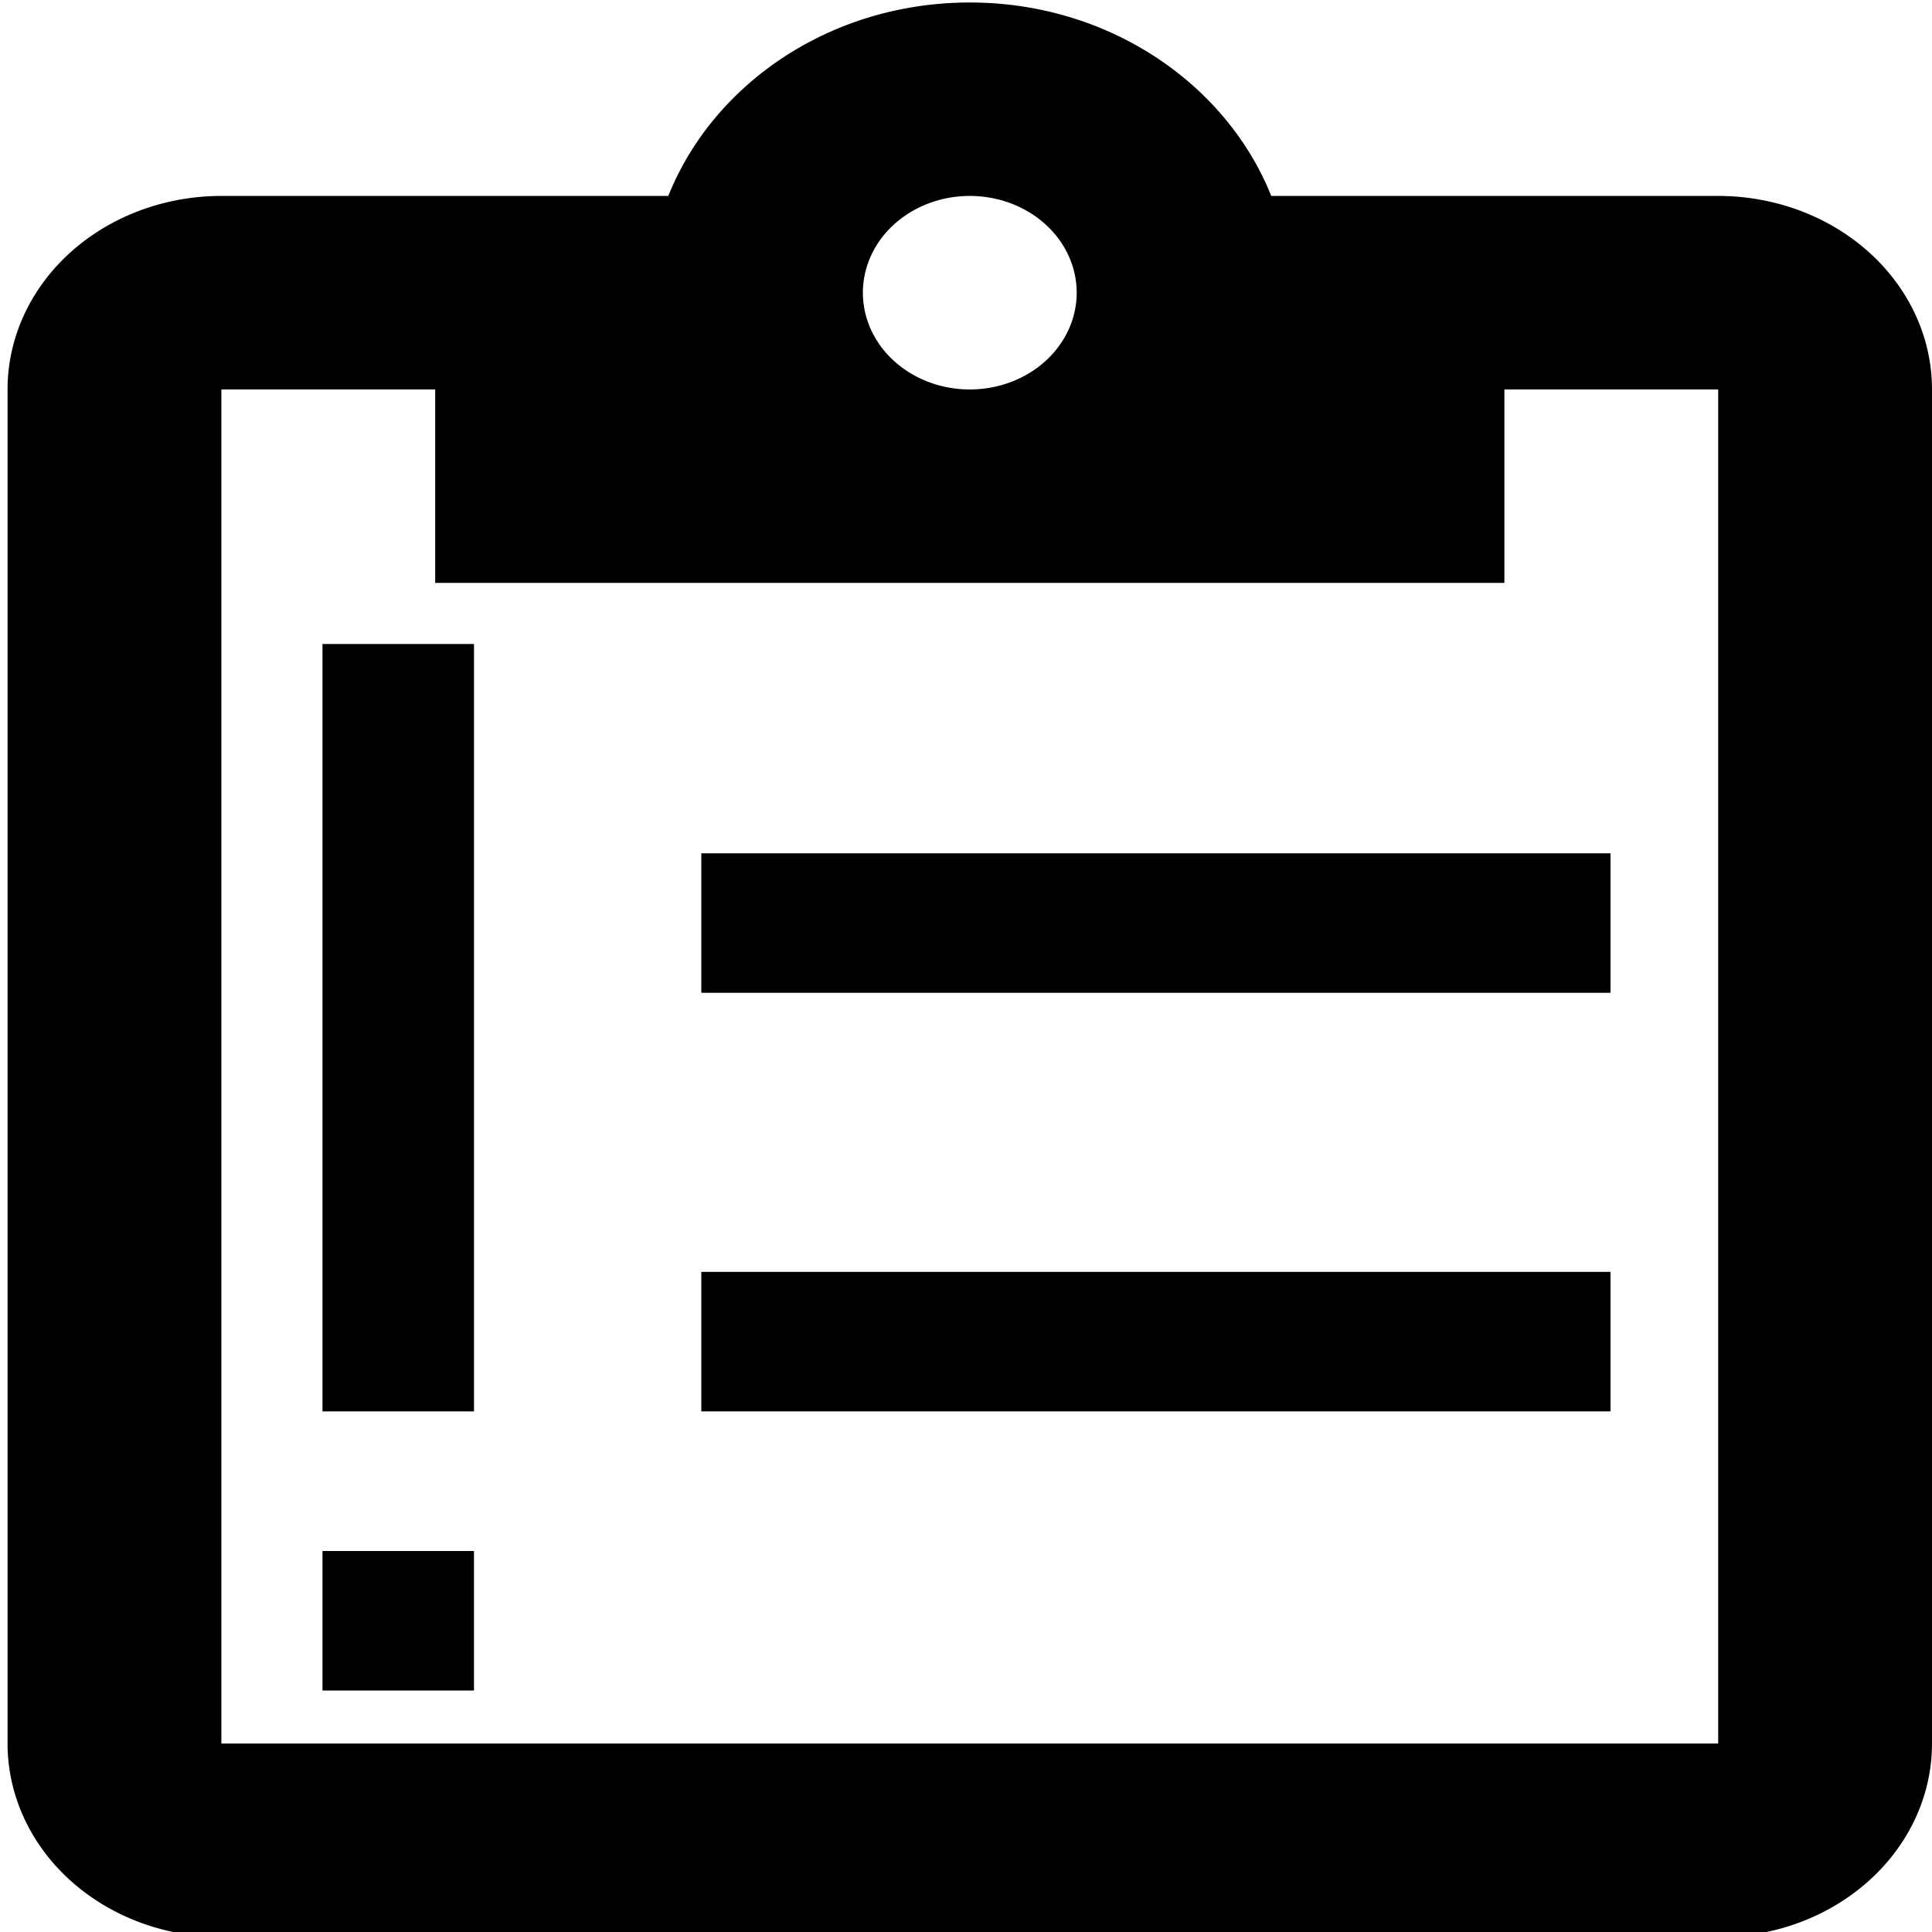 <?xml version="1.0" encoding="UTF-8" standalone="no"?>
<!-- Created with Inkscape (http://www.inkscape.org/) -->

<svg
   xmlns:dc="http://purl.org/dc/elements/1.1/"
   xmlns:cc="http://creativecommons.org/ns#"
   xmlns:rdf="http://www.w3.org/1999/02/22-rdf-syntax-ns#"
   xmlns:svg="http://www.w3.org/2000/svg"
   xmlns="http://www.w3.org/2000/svg"
   xmlns:sodipodi="http://sodipodi.sourceforge.net/DTD/sodipodi-0.dtd"
   xmlns:inkscape="http://www.inkscape.org/namespaces/inkscape"
   width="24px"
   height="24px"
   viewBox="0 0 24 24"
   version="1.1"
   id="SVGRoot"
   inkscape:version="0.92.4 (5da689c313, 2019-01-14)">
  <defs
     id="defs815" />
  <sodipodi:namedview
     id="base"
     pagecolor="#ffffff"
     bordercolor="#666666"
     borderopacity="1.0"
     inkscape:pageopacity="0.0"
     inkscape:pageshadow="2"
     inkscape:zoom="10.666667"
     inkscape:cx="12"
     inkscape:cy="12"
     inkscape:document-units="px"
     inkscape:current-layer="layer1"
     showgrid="false"
     inkscape:window-width="1920"
     inkscape:window-height="1001"
     inkscape:window-x="-9"
     inkscape:window-y="-9"
     inkscape:window-maximized="1"
     inkscape:grid-bbox="true" />
  <g
     inkscape:label="Layer 1"
     inkscape:groupmode="layer"
     id="layer1">
    <path
       id="path1381"
       d="M 21.344,2.434 H 15.792 C 15.234,1.041 13.773,0.031 12.047,0.031 c -1.727,0 -3.188,1.009 -3.745,2.403 H 2.75 A 2.656,2.403 0 0 0 0.094,4.838 V 21.659 A 2.656,2.403 0 0 0 2.75,24.062 H 21.344 A 2.656,2.403 0 0 0 24,21.659 V 4.838 A 2.656,2.403 0 0 0 21.344,2.434 m -9.297,0 A 1.328,1.202 0 0 1 13.375,3.636 1.328,1.202 0 0 1 12.047,4.838 1.328,1.202 0 0 1 10.719,3.636 1.328,1.202 0 0 1 12.047,2.434 M 5.406,7.241 H 18.688 V 4.838 h 2.656 V 21.659 H 2.75 V 4.838 h 2.656 z"
       inkscape:connector-curvature="0"
       style="stroke-width:1.263" />
    <path
       id="path1402"
       d="M 20.006,12.333 H 8.712 V 10.6 H 20.006 v 1.733 m 0,5.2 H 8.712 V 15.8 H 20.006 v 1.733 M 4.006,8 h 1.882 v 9.533 H 4.006 V 8 M 5.888,19.267 V 21 H 4.006 v -1.733 z"
       inkscape:connector-curvature="0"
       style="stroke-width:0.903" />
  </g>
</svg>
